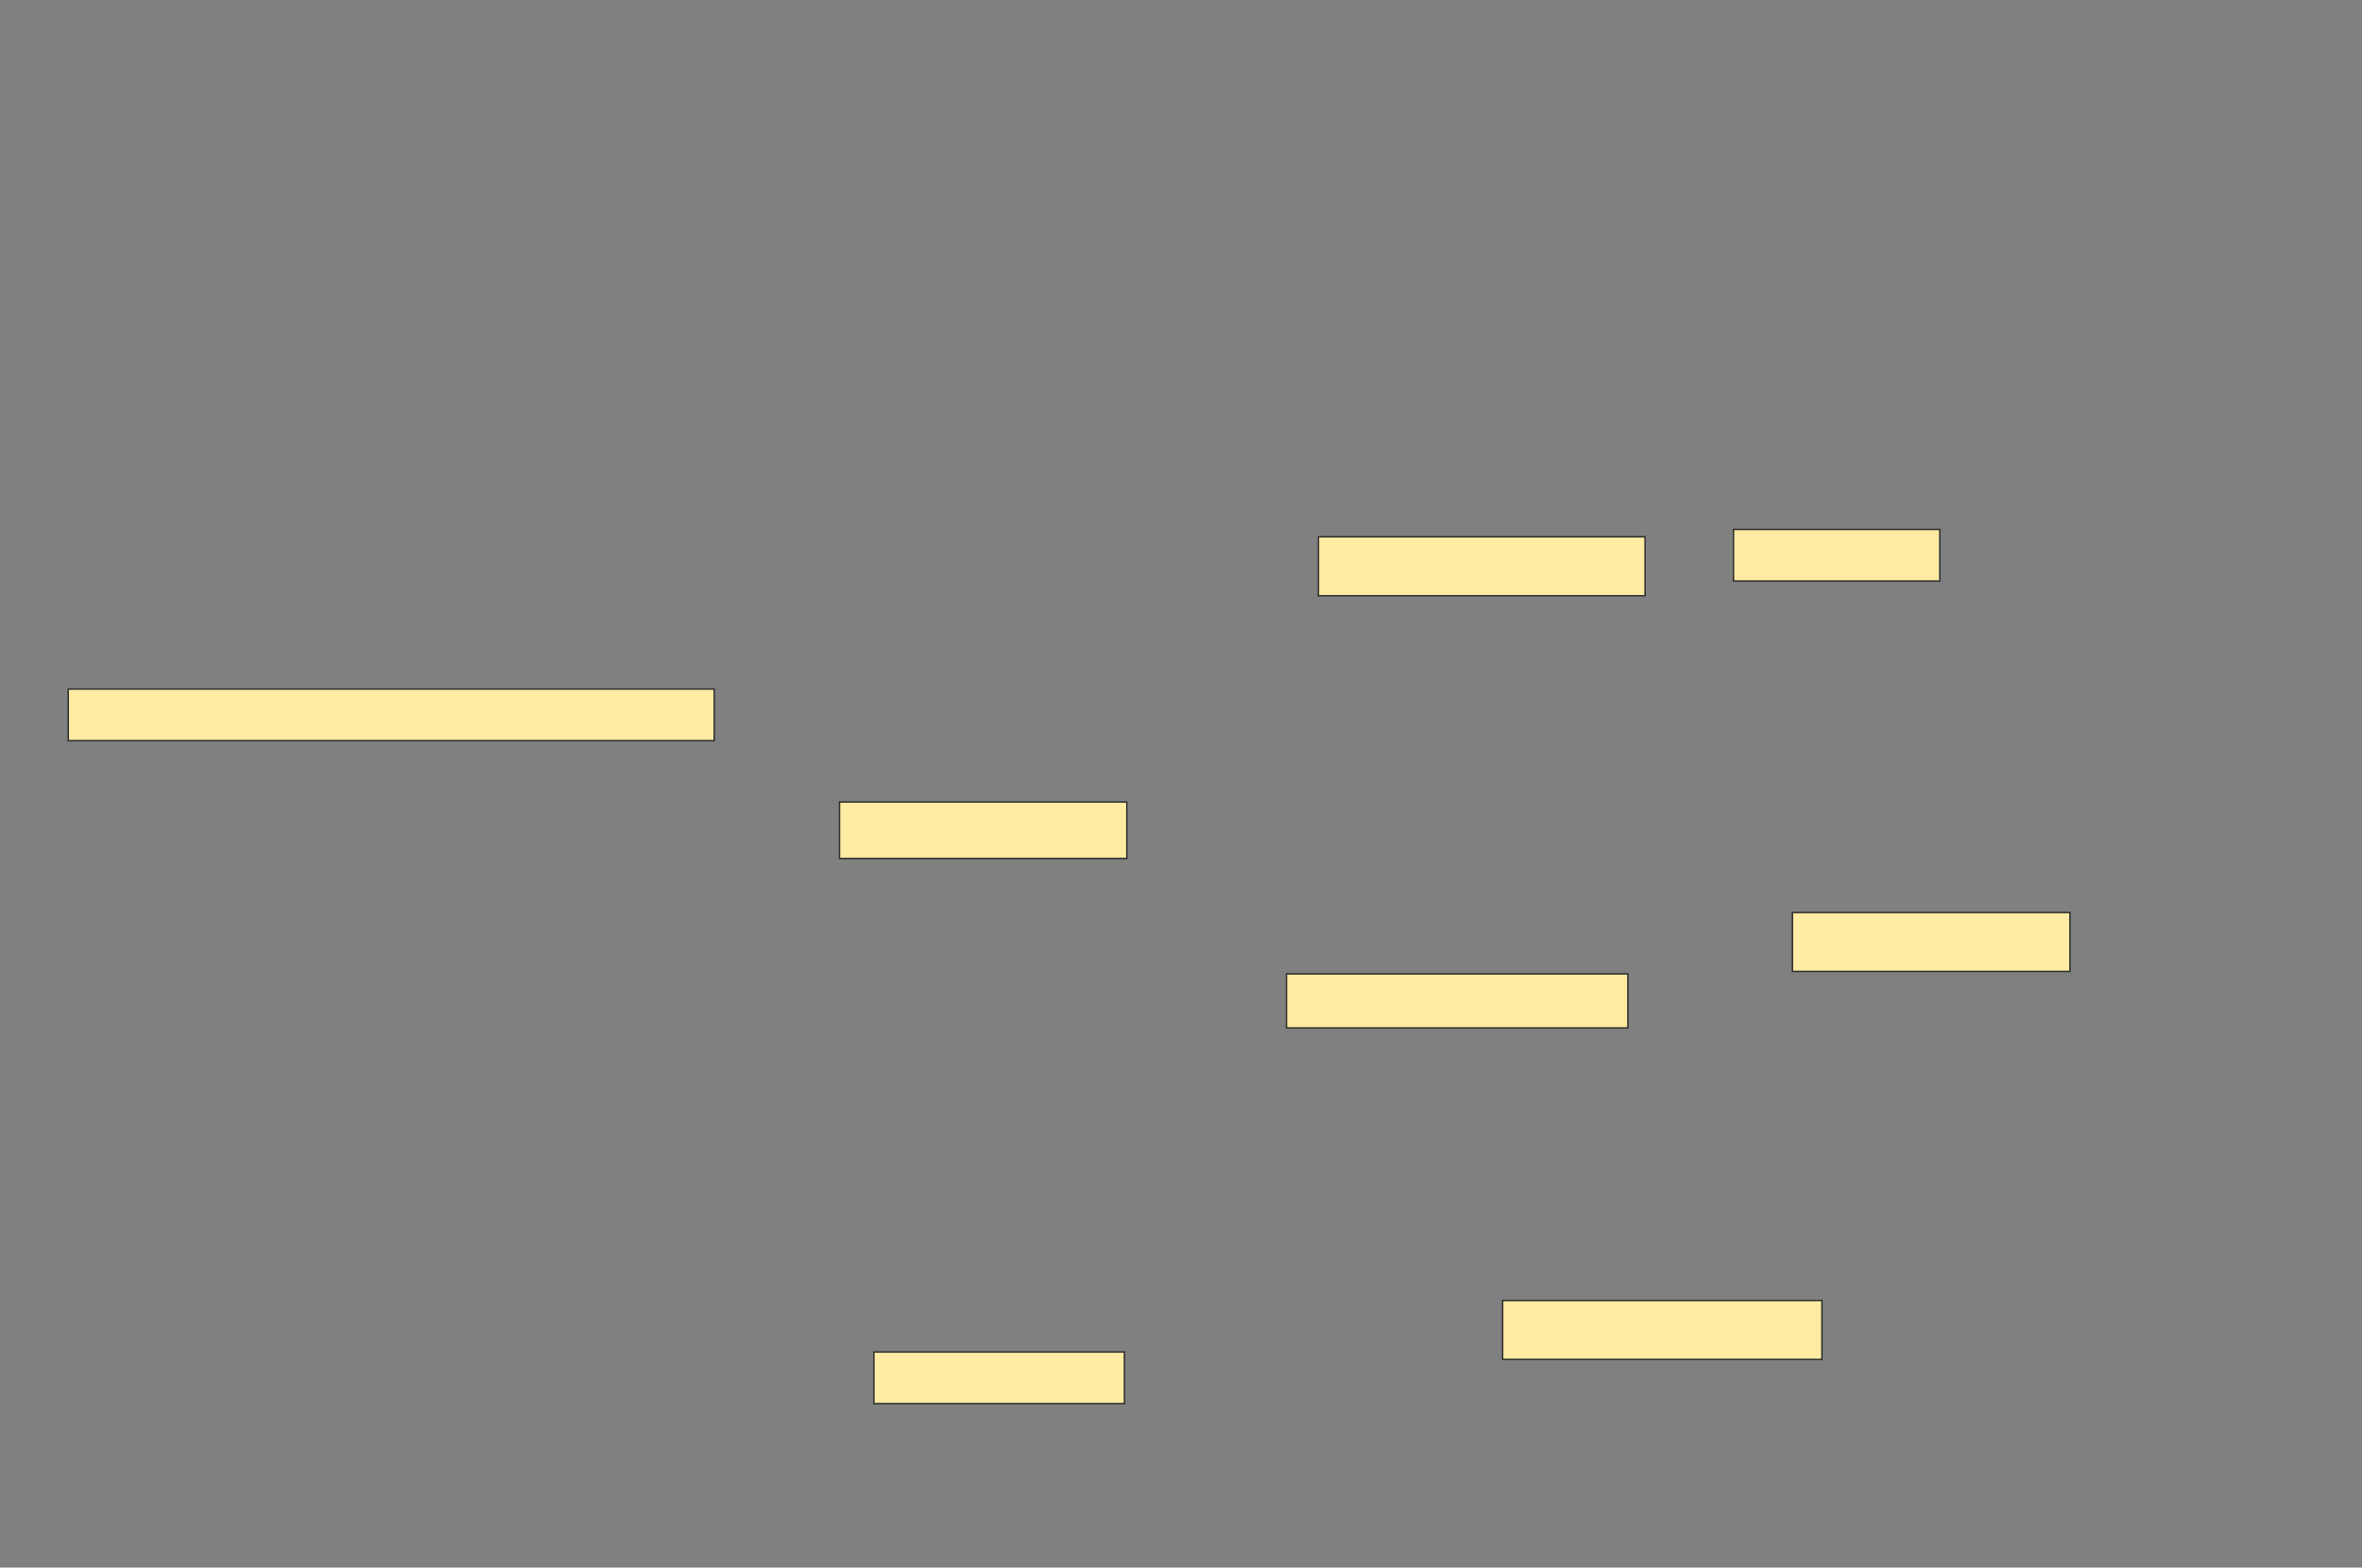 <svg xmlns="http://www.w3.org/2000/svg" width="1630" height="1082">
 <rect width="100%" height="100%" fill="#808080" stroke="none"/>
 <!-- Created with Image Occlusion Enhanced -->
 <g>
  <title>Labels</title>
 </g>
 <g>
  <title>Masks</title>
  <rect id="e4f749235b85425bb056dd23bd432f53-ao-1" height="35.593" width="445.763" y="475.627" x="47.119" stroke="#2D2D2D" fill="#FFEBA2"/>
  <rect stroke="#2D2D2D" id="e4f749235b85425bb056dd23bd432f53-ao-2" height="35.593" width="172.881" y="933.254" x="603.051" fill="#FFEBA2"/>
  
  <rect id="e4f749235b85425bb056dd23bd432f53-ao-3" height="40.678" width="220.339" y="897.661" x="1036.949" stroke-linecap="null" stroke-linejoin="null" stroke-dasharray="null" stroke="#2D2D2D" fill="#FFEBA2"/>
  <rect stroke="#2D2D2D" id="e4f749235b85425bb056dd23bd432f53-ao-4" height="37.288" width="235.593" y="672.237" x="887.797" stroke-linecap="null" stroke-linejoin="null" stroke-dasharray="null" fill="#FFEBA2"/>
  <rect id="e4f749235b85425bb056dd23bd432f53-ao-5" height="40.678" width="191.525" y="629.864" x="1236.949" stroke-linecap="null" stroke-linejoin="null" stroke-dasharray="null" stroke="#2D2D2D" fill="#FFEBA2"/>
  <rect id="e4f749235b85425bb056dd23bd432f53-ao-6" height="35.593" width="142.373" y="365.458" x="1196.271" stroke-linecap="null" stroke-linejoin="null" stroke-dasharray="null" stroke="#2D2D2D" fill="#FFEBA2"/>
  <rect id="e4f749235b85425bb056dd23bd432f53-ao-7" height="40.678" width="225.424" y="370.542" x="909.83" stroke-linecap="null" stroke-linejoin="null" stroke-dasharray="null" stroke="#2D2D2D" fill="#FFEBA2"/>
  <rect id="e4f749235b85425bb056dd23bd432f53-ao-8" height="38.983" width="198.305" y="553.593" x="579.322" stroke-linecap="null" stroke-linejoin="null" stroke-dasharray="null" stroke="#2D2D2D" fill="#FFEBA2"/>
 </g>
</svg>